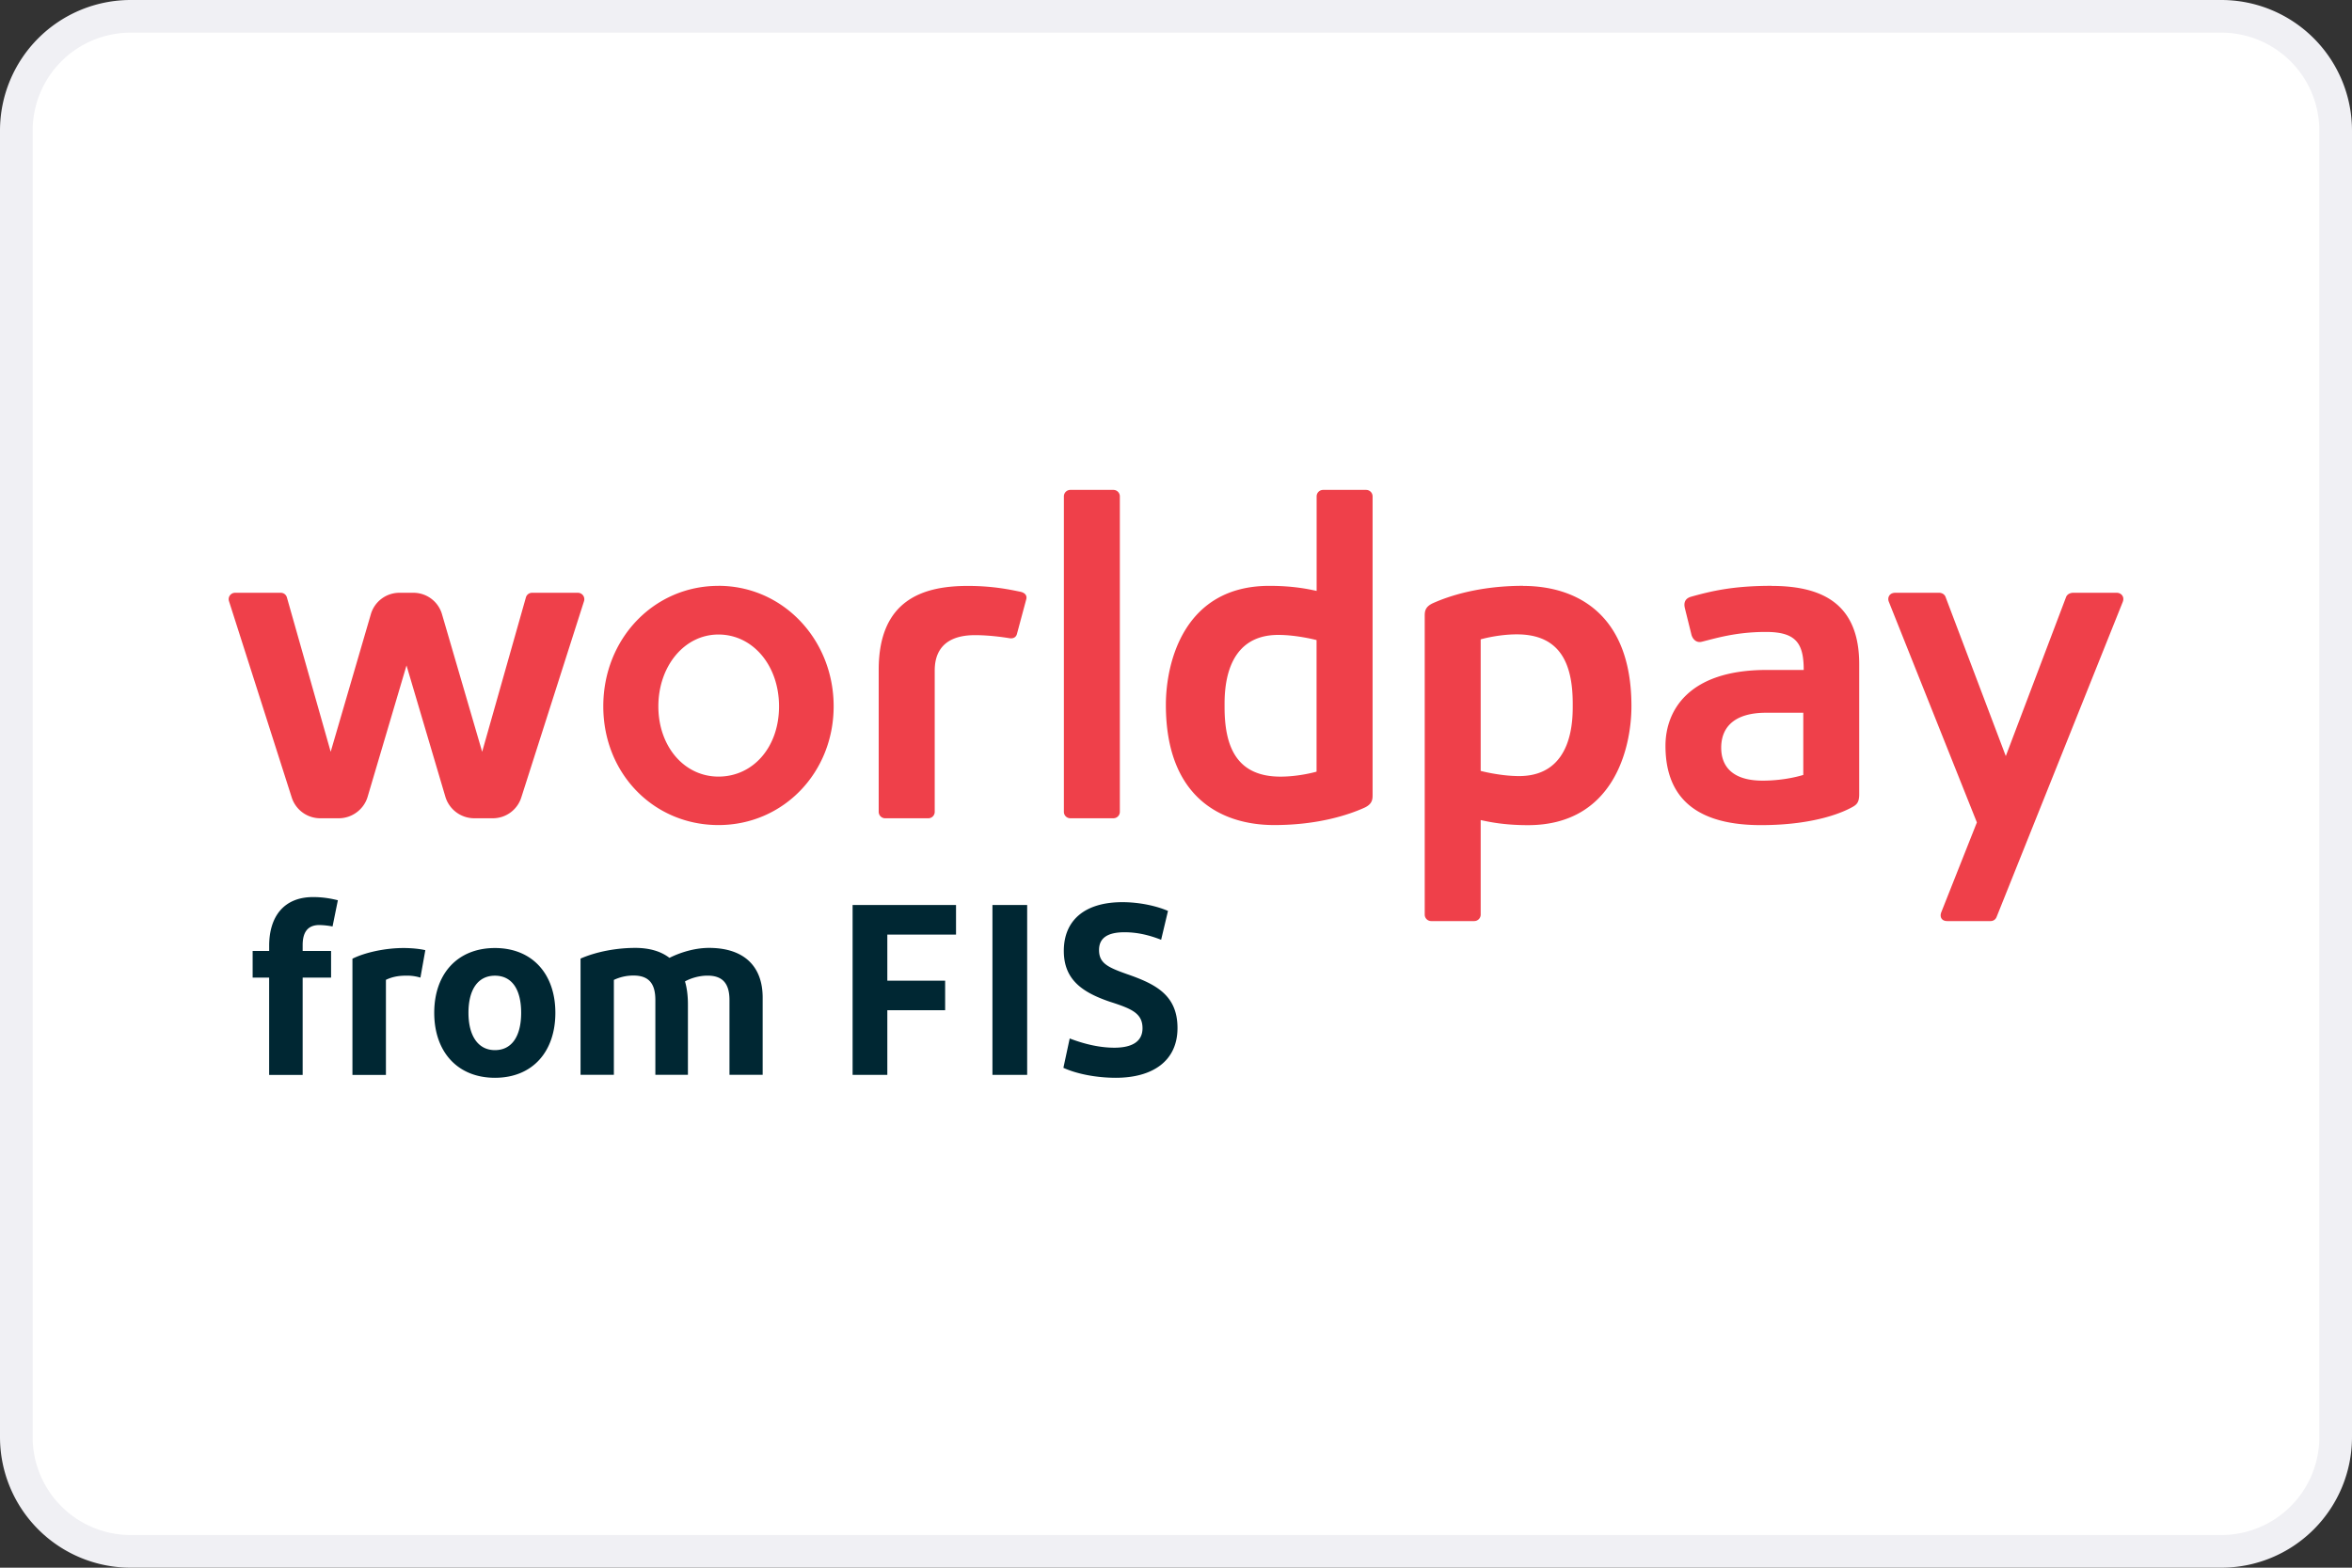 <svg xmlns="http://www.w3.org/2000/svg" fill="none" viewBox="0 0 72 48"><rect x="0" y="0" width="72" height="48" fill="#333333" stroke="none"/><path fill="#fff" stroke="#F0F0F4" d="M.5 4A3.5 3.5 0 0 1 4 .5h64A3.5 3.5 0 0 1 71.5 4v40a3.5 3.5 0 0 1-3.5 3.5H4A3.5 3.5 0 0 1 .5 44V4Z"/><path fill="#EF404A" d="M21.994 17.938c-1.978 0-3.526 1.619-3.526 3.687 0 2.069 1.55 3.637 3.526 3.637 1.976 0 3.526-1.597 3.526-3.637s-1.55-3.688-3.526-3.688Zm0 5.84c-1.049 0-1.84-.924-1.84-2.15 0-1.227.791-2.2 1.84-2.2 1.05 0 1.854.945 1.854 2.2 0 1.254-.797 2.15-1.854 2.15ZM34.084 15h-1.318a.197.197 0 0 0-.198.197v9.66c0 .11.088.197.198.197h1.317c.11 0 .198-.088.198-.197v-9.66a.197.197 0 0 0-.198-.197Zm-2.855 3.117c-.312-.063-.826-.177-1.605-.177-1.36 0-2.725.42-2.725 2.566v4.35c0 .11.088.198.198.198h1.32c.11 0 .197-.088.197-.197v-4.313c0-.314.055-1.097 1.232-1.097.49 0 .964.079 1.06.094.103.018.196-.024.224-.127l.286-1.064c.032-.12-.042-.204-.187-.233Zm-13.538.033h-1.405a.195.195 0 0 0-.187.143l-1.339 4.725-1.227-4.203a.91.91 0 0 0-.874-.665h-.435a.91.91 0 0 0-.874.665l-1.227 4.203-1.34-4.725a.193.193 0 0 0-.186-.143h-1.4a.196.196 0 0 0-.187.257l1.919 6.006a.916.916 0 0 0 .876.641h.566c.404 0 .769-.27.883-.658l1.19-4.021 1.19 4.021a.925.925 0 0 0 .882.658h.567a.914.914 0 0 0 .876-.64l1.919-6.007a.197.197 0 0 0-.187-.257Zm47.11 0h-1.344s-.158 0-.21.132l-1.845 4.868-1.846-4.877c-.029-.077-.112-.123-.193-.123h-1.344c-.184 0-.244.152-.2.268l2.698 6.763-1.09 2.751c-.053.136.004.27.182.27h1.328a.194.194 0 0 0 .182-.123l3.86-9.641c.07-.167-.046-.288-.18-.288h.002ZM41.821 15h-1.318a.198.198 0 0 0-.198.197v2.896c-.254-.055-.709-.155-1.447-.155-2.621 0-3.168 2.356-3.168 3.643 0 2.848 1.713 3.681 3.316 3.681 1.365 0 2.296-.324 2.742-.522.27-.116.27-.272.27-.41v-9.133A.198.198 0 0 0 41.82 15Zm-1.516 8.626s-.52.153-1.108.153c-1.38 0-1.71-.974-1.71-2.13 0-.412-.045-2.209 1.644-2.209.575 0 1.172.158 1.172.158v4.028h.002Zm13.931-5.689c-1.168 0-1.825.154-2.463.332-.172.048-.242.164-.194.357l.198.799c.026.114.132.272.32.224.411-.101 1.04-.3 1.959-.3.92 0 1.16.341 1.16 1.164h-1.138c-2.422 0-3.094 1.277-3.094 2.321 0 1.319.644 2.43 2.92 2.43 1.715 0 2.571-.431 2.762-.532.156-.081.249-.143.249-.413v-3.982c0-1.8-1.065-2.397-2.679-2.397v-.003Zm.966 5.79s-.527.175-1.243.175c-.985 0-1.269-.493-1.269-1.007 0-.653.43-1.072 1.373-1.072h1.14v1.904Zm-8.576-5.79c-1.365 0-2.296.325-2.742.523-.27.116-.27.272-.27.41v9.135c0 .107.088.197.198.197h1.317a.198.198 0 0 0 .198-.197v-2.896c.254.055.709.156 1.446.156 2.622 0 3.169-2.356 3.169-3.644 0-2.848-1.713-3.681-3.316-3.681v-.003Zm-.127 5.825c-.575 0-1.172-.158-1.172-.158v-4.028s.52-.153 1.108-.153c1.38 0 1.71.974 1.71 2.13 0 .412.044 2.209-1.644 2.209H46.5Z"/><path fill="#002733" fill-rule="evenodd" d="M8.24 29.115v-.156c0-.9.454-1.492 1.345-1.492.297 0 .542.044.758.097l-.163.803a2.4 2.4 0 0 0-.402-.044c-.38 0-.513.246-.513.616v.178h.87v.816h-.87v2.98H8.239v-2.98h-.505v-.816h.505v-.002Zm4.11-.088c.268 0 .52.029.67.066l-.15.84a1.39 1.39 0 0 0-.44-.06c-.274 0-.46.053-.616.128v2.911h-1.025v-3.558c.401-.2 1.025-.327 1.56-.327Zm.943 1.983c0 1.196.714 1.99 1.858 1.99 1.152 0 1.85-.8 1.85-1.99 0-1.189-.707-1.983-1.85-1.983-1.144 0-1.858.788-1.858 1.983Zm2.661 0c0 .704-.276 1.143-.803 1.143-.52 0-.81-.445-.81-1.143 0-.697.28-1.136.81-1.136.529 0 .803.432.803 1.136Zm6.376 1.9v-.002h1.017v-2.363c0-.974-.586-1.522-1.642-1.522-.455 0-.9.149-1.212.305-.26-.202-.617-.305-1.047-.305-.58 0-1.197.118-1.674.327v3.558h1.02v-2.905c.192-.09.392-.134.6-.134.477 0 .67.253.67.75v2.289h.997v-2.161c0-.259-.03-.498-.09-.698.187-.103.44-.177.692-.177.47 0 .67.252.67.75v2.286h-.003l.002.002Zm10.414-1.114h.002l-.193.899c.371.171.966.305 1.605.305 1.115 0 1.888-.505 1.888-1.523 0-1.017-.676-1.35-1.56-1.656-.583-.208-.842-.333-.842-.735 0-.364.26-.542.78-.542.415 0 .779.097 1.121.23l.21-.883c-.32-.14-.84-.268-1.397-.268-1.144 0-1.792.549-1.792 1.492 0 .87.551 1.263 1.399 1.553.667.215 1.01.349 1.01.816 0 .386-.29.595-.863.595-.52 0-1.017-.149-1.366-.283h-.002ZM26.1 27.71v5.2h1.063v-1.978h1.77v-.906h-1.77v-1.41h2.103v-.906H26.1Zm5.344 0h-1.063v5.2h1.063v-5.2Z" clip-rule="evenodd"/></svg>